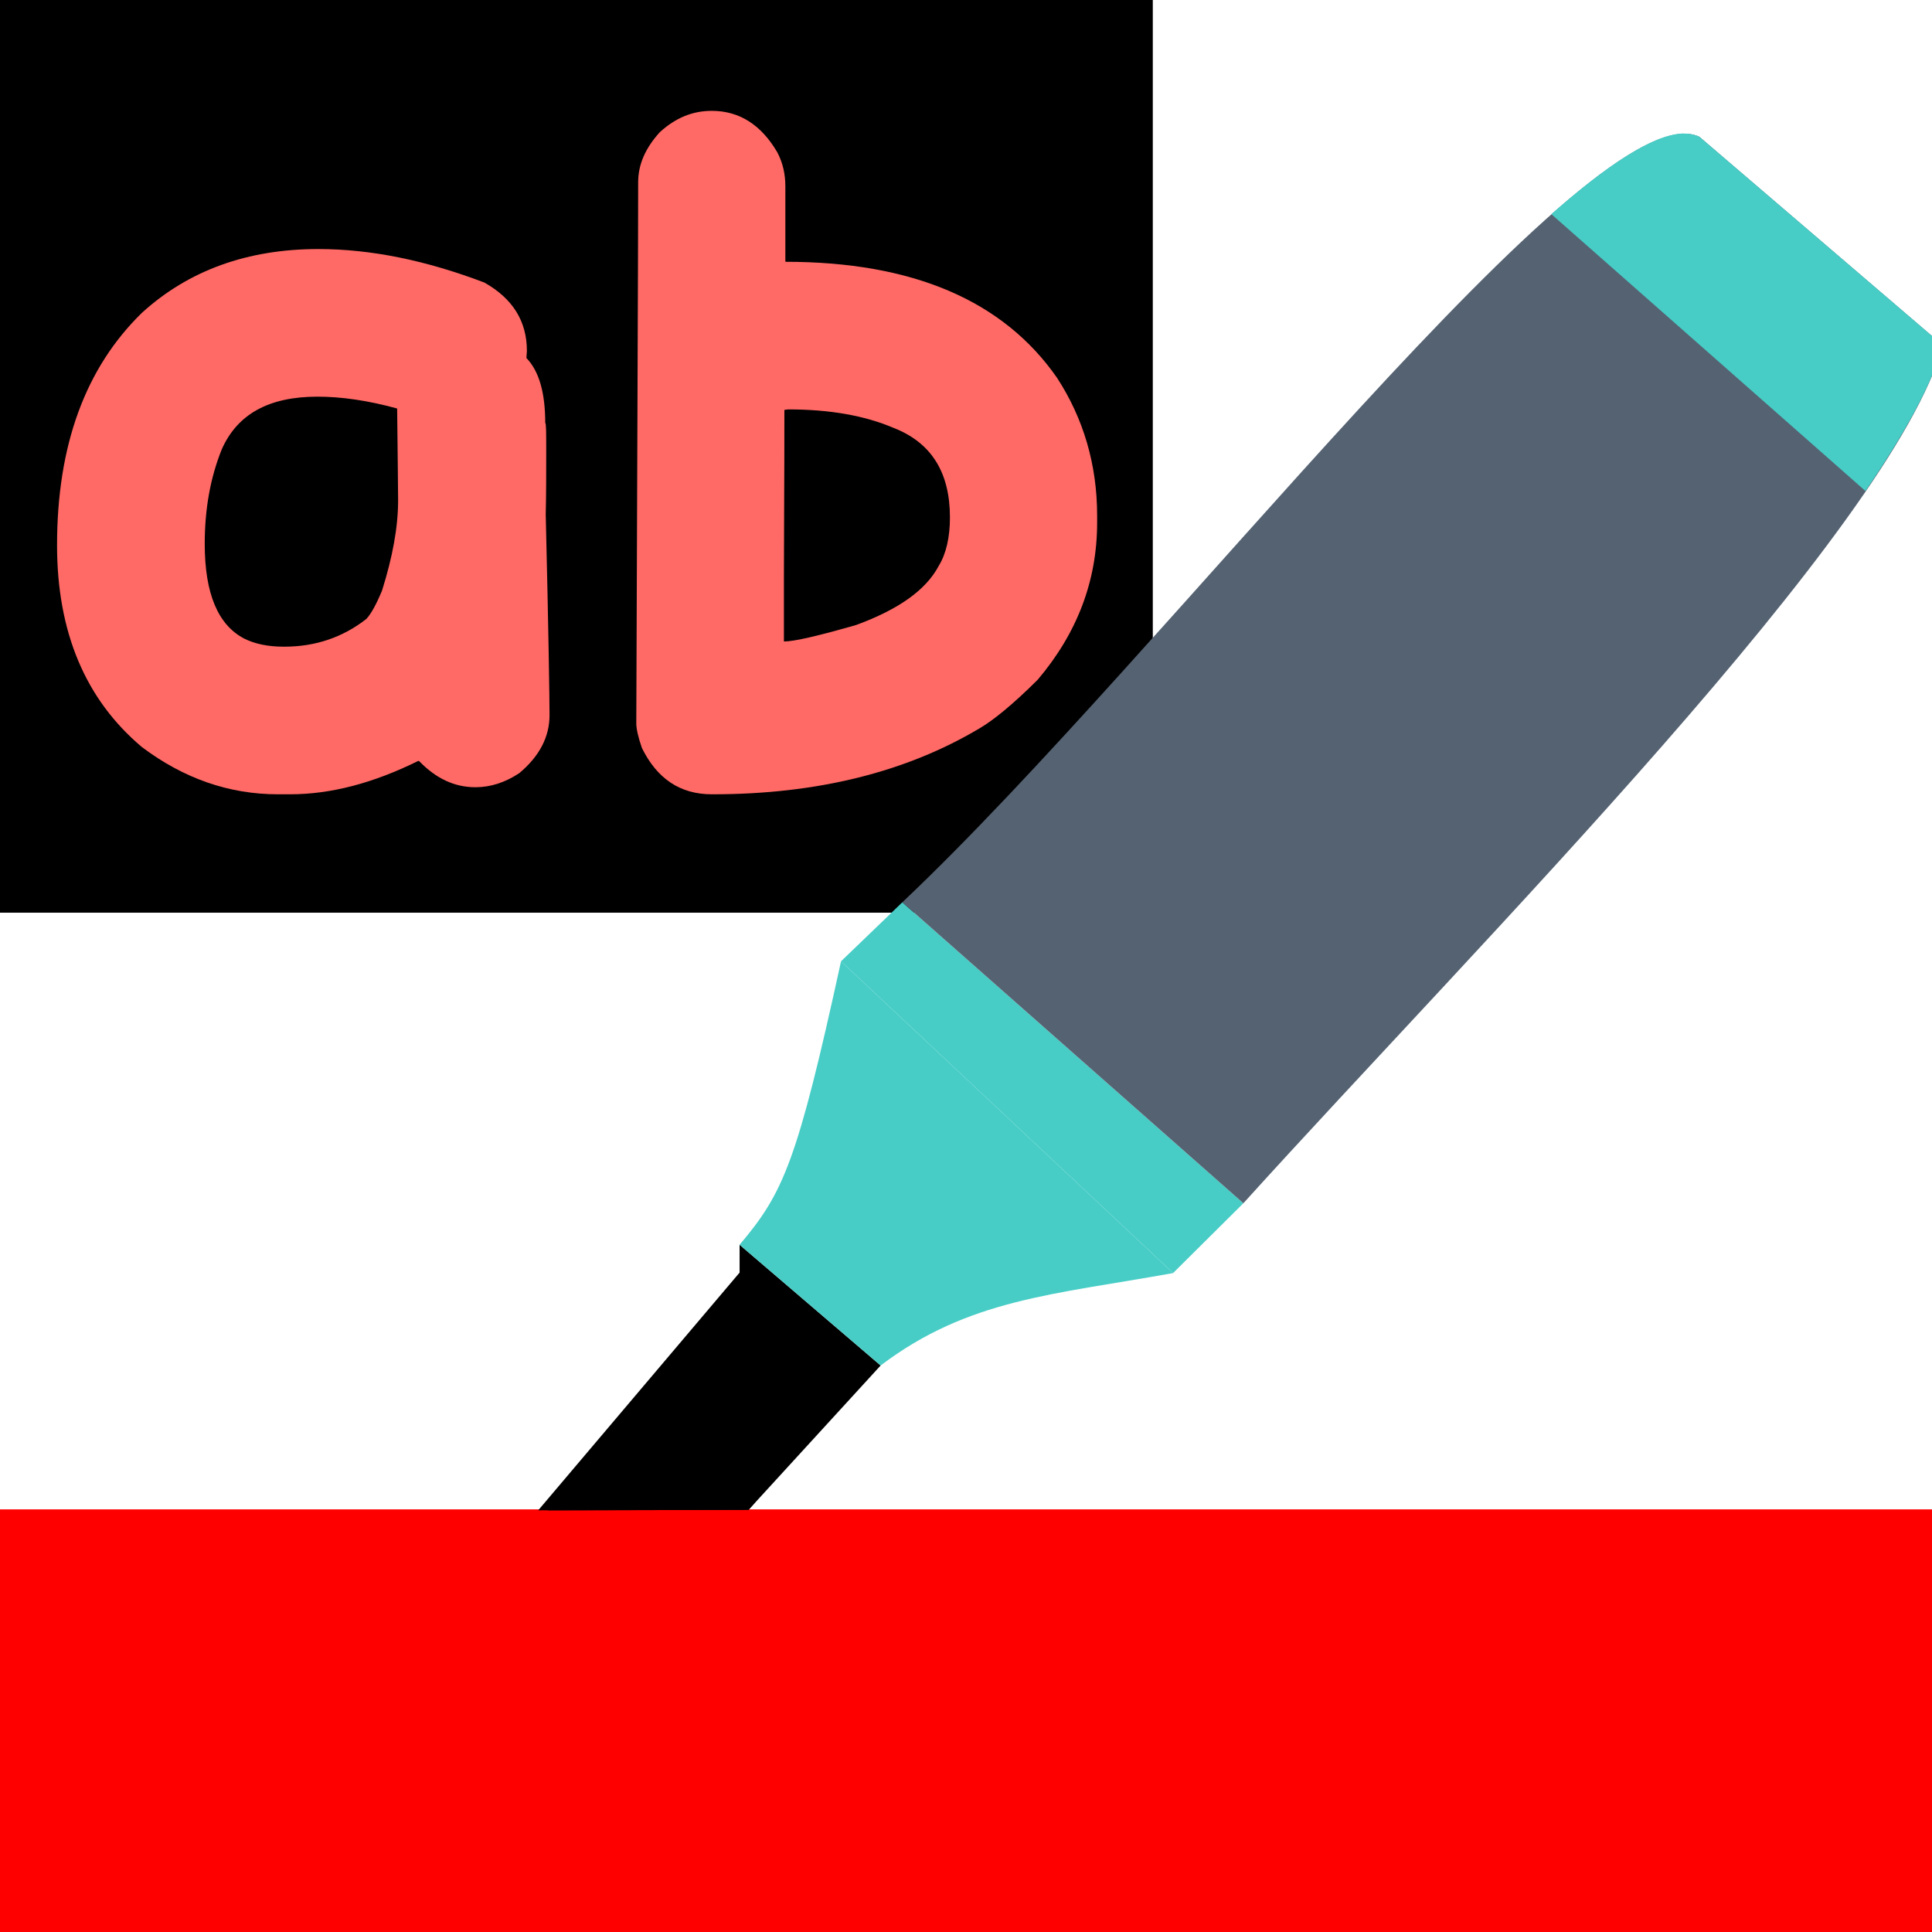 <?xml version="1.0" encoding="UTF-8"?>
<svg xmlns="http://www.w3.org/2000/svg" xmlns:xlink="http://www.w3.org/1999/xlink" width="32px" height="32px" viewBox="0 0 32 32" version="1.1">
<g id="surface1">
<path style=" stroke:none;fill-rule:nonzero;fill:rgb(0%,0%,0%);fill-opacity:1;" d="M 0 0 L 19.094 0 L 19.094 15.117 L 0 15.117 Z M 0 0 "/>
<path style=" stroke:none;fill-rule:nonzero;fill:rgb(100%,0%,0%);fill-opacity:1;" d="M 0 25 L 32 25 L 32 32 L 0 32 Z M 0 25 "/>
<path style=" stroke:none;fill-rule:nonzero;fill:rgb(100%,41.569%,40%);fill-opacity:1;" d="M 5.273 4.125 C 6.141 4.125 7.055 4.312 8.023 4.68 C 8.492 4.945 8.727 5.32 8.727 5.812 L 8.719 5.93 C 8.93 6.148 9.031 6.508 9.031 7.008 C 9.047 7.008 9.047 7.172 9.047 7.508 C 9.047 7.844 9.047 8.18 9.039 8.523 C 9.086 10.477 9.102 11.586 9.102 11.844 C 9.102 12.203 8.938 12.523 8.602 12.805 C 8.367 12.961 8.125 13.039 7.875 13.039 C 7.523 13.039 7.219 12.891 6.945 12.609 L 6.93 12.602 C 6.188 12.969 5.484 13.156 4.805 13.156 L 4.602 13.156 C 3.789 13.156 3.039 12.891 2.352 12.375 C 1.414 11.586 0.945 10.469 0.945 9.031 C 0.945 7.375 1.414 6.094 2.352 5.18 C 3.125 4.477 4.102 4.125 5.273 4.125 Z M 3.391 9.008 C 3.391 9.828 3.609 10.352 4.047 10.578 C 4.219 10.664 4.438 10.711 4.695 10.711 L 4.711 10.711 C 5.227 10.711 5.68 10.555 6.07 10.25 C 6.148 10.164 6.234 10.008 6.328 9.781 C 6.5 9.234 6.594 8.734 6.594 8.289 C 6.594 8.078 6.586 7.57 6.578 6.766 C 6.094 6.633 5.656 6.57 5.258 6.57 C 4.453 6.57 3.93 6.859 3.672 7.445 C 3.484 7.914 3.391 8.43 3.391 9.008 Z M 3.391 9.008 "/>
<path style=" stroke:none;fill-rule:nonzero;fill:rgb(100%,41.569%,40%);fill-opacity:1;" d="M 11.789 1.836 C 12.25 1.836 12.609 2.07 12.875 2.523 C 12.969 2.703 13.008 2.891 13.008 3.086 L 13.008 4.336 C 15.117 4.336 16.617 4.977 17.508 6.258 C 17.945 6.93 18.172 7.695 18.172 8.539 L 18.172 8.656 C 18.172 9.617 17.844 10.484 17.188 11.258 C 16.781 11.664 16.453 11.93 16.227 12.062 C 15.008 12.789 13.531 13.156 11.805 13.156 L 11.789 13.156 C 11.266 13.156 10.883 12.898 10.633 12.391 C 10.57 12.211 10.539 12.07 10.539 11.984 C 10.555 7.203 10.57 4.211 10.57 3.016 C 10.57 2.727 10.688 2.453 10.93 2.188 C 11.188 1.953 11.469 1.836 11.789 1.836 Z M 12.992 6.789 C 12.992 8 12.984 8.93 12.984 9.578 L 12.984 10.625 C 13.156 10.625 13.555 10.531 14.18 10.352 C 14.883 10.094 15.336 9.773 15.547 9.375 C 15.672 9.172 15.734 8.898 15.734 8.57 C 15.734 7.82 15.422 7.328 14.797 7.086 C 14.32 6.883 13.742 6.781 13.055 6.781 Z M 12.992 6.789 "/>
<path style=" stroke:none;fill-rule:evenodd;fill:rgb(0%,0%,0%);fill-opacity:1;" d="M 12.25 20.617 L 12.25 21.078 L 8.914 25.016 L 12.398 25.008 L 14.586 22.617 Z M 12.25 20.617 "/>
<path style=" stroke:none;fill-rule:evenodd;fill:rgb(27.843%,80.392%,77.647%);fill-opacity:1;" d="M 13.93 15.922 L 19.43 21.086 L 20.594 19.93 L 14.945 14.945 Z M 13.93 15.922 "/>
<path style=" stroke:none;fill-rule:evenodd;fill:rgb(33.333%,38.431%,44.706%);fill-opacity:1;" d="M 28.148 2.266 L 32.18 5.719 C 31.336 8.773 24.523 15.586 20.594 19.93 L 14.945 14.945 C 19.305 10.828 26.406 1.438 28.148 2.266 Z M 28.148 2.266 "/>
<path style=" stroke:none;fill-rule:evenodd;fill:rgb(27.843%,80.392%,77.647%);fill-opacity:1;" d="M 13.93 15.922 C 13.203 19.25 12.977 19.758 12.25 20.617 L 14.586 22.617 C 16.039 21.516 17.445 21.445 19.43 21.086 Z M 13.93 15.922 "/>
<path style=" stroke:none;fill-rule:nonzero;fill:rgb(0%,0%,0%);fill-opacity:1;" d="M 10.828 24.078 C 10.031 24.078 9.328 24.461 9.078 25.016 L 12.398 25.008 L 12.508 24.883 C 12.211 24.391 11.555 24.078 10.828 24.078 Z M 10.828 24.078 "/>
<path style=" stroke:none;fill-rule:evenodd;fill:rgb(27.843%,80.392%,77.647%);fill-opacity:1;" d="M 27.867 2.211 C 27.367 2.234 26.609 2.742 25.695 3.547 L 30.898 8.133 C 31.531 7.203 32 6.367 32.18 5.719 L 28.148 2.266 C 28.07 2.227 27.977 2.211 27.867 2.211 Z M 27.867 2.211 "/>
</g>
</svg>
